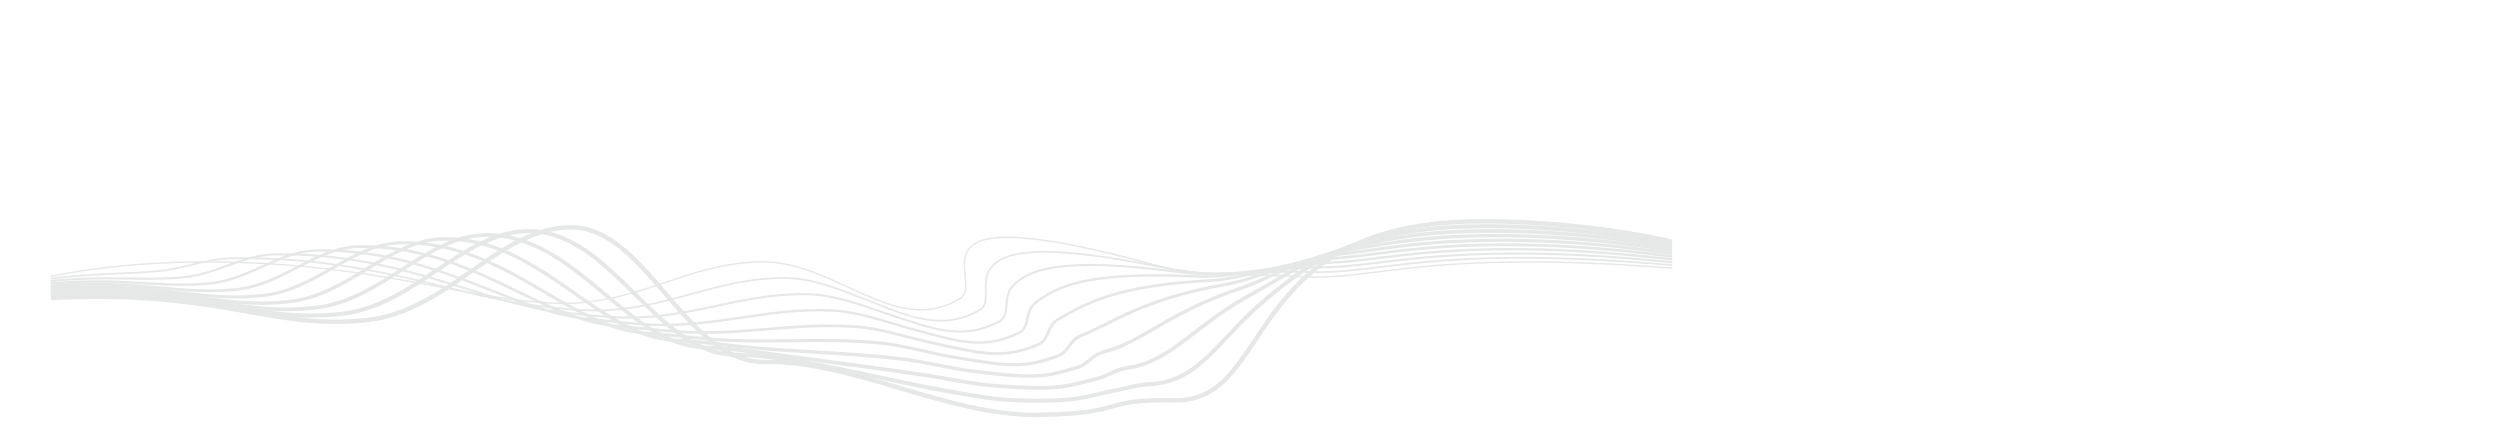 <?xml version="1.0" encoding="UTF-8"?><svg id="Layer_1" xmlns="http://www.w3.org/2000/svg" viewBox="0 0 2000 344" style="background-color:#dbd9d9;"><defs><style>.cls-1{stroke-width:3.56px;}.cls-1,.cls-2,.cls-3,.cls-4,.cls-5,.cls-6,.cls-7,.cls-8,.cls-9,.cls-10{fill:none;stroke:#e6e8e7;stroke-miterlimit:10;}.cls-2{stroke-width:3.03px;}.cls-3{stroke-width:1.71px;}.cls-4{stroke-width:2.24px;}.cls-5{stroke-width:2.51px;}.cls-6{stroke-width:1.45px;}.cls-7{stroke-width:1.19px;}.cls-8{stroke-width:3.3px;}.cls-9{stroke-width:2.77px;}.cls-10{stroke-width:1.98px;}</style></defs><path class="cls-7" d="m1337.86,214.46c-33.08-2.33-78.65-5.62-131.82-4.77-90.93,1.45-120.68,14.32-165.79,11.6-49.7-2.99-78.81.87-118-9.77-207.99-56.48-132.37,13.62-154.27,27.31-50.89,31.82-99.79-30.48-159.47-29.37-57.74,1.08-95.46,32.23-154.53,33.18-71.74,1.15-154.66-35.33-302.01-32.97-38.01.61-74.82,4.22-111.52,11.32"/><path class="cls-6" d="m1337.83,212.13c-31.35-2.57-76.24-6.28-128.66-5.88-27.6.27-49.86,1.63-68.83,3.35-39.67,3.68-63.42,8.95-93.06,8.02-48.26-1.35-76.77,4.76-113.4-2.88-106.6-22.22-133.59-12.86-142.53,1.51-6.48,10.42,1.82,26.25-7.6,31.73-30.86,17.85-58.16,4.56-93.69-9.34-20.05-7.85-40.61-16.17-62.69-16.21-55.83,0-93.91,25.93-150.86,25.92-17.58-.07-35.76-2.14-55.28-4.91-60.86-8.64-130.32-38.53-235.49-36.85-20.38.33-38.6,8.39-59.52,10.32-28.07,2.57-51.45,1.55-85.73,6.03"/><path class="cls-3" d="m1337.79,209.79c-29.63-2.81-73.83-7.05-125.5-6.99-26.39.03-48.23,1.15-67.21,2.73-38.48,3.2-62.31,8.31-90.78,8.4-46.82.15-74.65,8.62-108.8,4.01-97.39-13.16-123.08-2.37-135.64,11.3-7.83,8.52-1.21,23.01-10.35,27.87-30.08,16.03-53.81,5.79-91.87-6.83-19.79-6.56-39.9-14.41-61.42-14.91-53.92-1.07-92.36,19.81-147.2,18.66-17.27-.36-35.03-2.5-53.97-4.85-61.21-7.59-125.82-47.3-225.55-45.7-25.04.4-45.95,15.76-72.39,18.31-34.33,3.28-59.55-1.72-106.59,3.07"/><path class="cls-10" d="m1337.75,207.46c-27.9-3.05-71.42-7.75-122.34-8.1-25.17-.17-46.59.7-65.59,2.12-37.28,2.78-61.21,7.74-88.5,8.78-45.38,1.75-72.43,12.45-104.2,10.9-87.95-4.3-112.07,8.18-128.76,21.09-8.77,6.78-4.25,19.75-13.09,24.02-29.34,14.15-49.37,6.9-90.04-4.31-19.48-5.37-39.19-12.7-60.16-13.61-52.01-2.27-90.82,13.57-143.54,11.4-16.96-.7-34.31-2.84-52.65-4.78-61.57-6.51-121.32-56.07-215.62-54.56-29.7.47-53.29,23.13-85.26,26.3-40.6,3.99-67.64-5-127.45.11"/><path class="cls-4" d="m1337.71,205.12c-26.17-3.29-69.01-8.44-119.17-9.21-23.95-.37-44.96.26-63.97,1.5-36.08,2.37-60.11,7.17-86.22,9.16-43.95,3.36-70.12,16.19-99.59,17.78-78.26,4.24-100.66,19.1-121.88,30.88-9.48,5.27-7.3,16.49-15.84,20.16-28.61,12.27-44.87,7.87-88.22-1.8-19.14-4.27-38.48-10.94-58.89-12.31-50.09-3.36-89.27,7.3-139.88,4.14-16.64-1.04-33.6-3.18-51.34-4.72-61.94-5.38-116.82-64.83-205.69-63.41-34.36.55-60.64,30.5-98.14,34.28-46.86,4.7-75.74-8.27-148.31-2.84"/><path class="cls-5" d="m1337.68,202.79c-24.45-3.53-66.6-9.11-116.01-10.32-22.74-.56-43.32-.18-62.35.89-34.88,1.97-59.01,6.62-83.94,9.55-42.52,4.99-67.72,19.78-94.99,24.67-68.39,12.27-89.06,30.54-114.99,40.67-10.13,3.96-10.34,13.23-18.58,16.3-27.88,10.38-40.33,8.67-86.39.72-18.78-3.24-37.77-9.19-57.63-11.01-48.18-4.44-87.73,1.01-136.22-3.11-16.33-1.39-32.88-3.49-50.03-4.65-62.31-4.21-112.32-73.6-195.75-72.27-39.02.62-67.99,37.87-111.01,42.27-53.12,5.41-83.83-11.55-169.17-5.8"/><path class="cls-9" d="m1337.64,200.45c-22.72-3.77-64.19-9.76-112.85-11.43-21.52-.74-41.69-.62-60.73.28-33.68,1.58-57.9,6.08-81.66,9.93-41.09,6.65-65.3,23.13-90.39,31.56-58.48,19.65-77.44,42.51-108.11,50.46-10.8,2.8-13.39,9.96-21.33,12.44-27.16,8.47-35.77,9.28-84.57,3.23-18.42-2.28-37.06-7.42-56.36-9.72-46.27-5.5-86.18-5.31-132.56-10.37-16.02-1.75-32.16-3.8-48.71-4.59-62.69-3-107.82-82.37-185.82-81.12-43.67.7-75.34,45.24-123.88,50.26-59.39,6.11-91.93-14.82-190.03-8.76"/><path class="cls-2" d="m1337.6,198.12c-21-4.01-61.78-10.39-109.68-12.54-20.3-.91-40.05-1.04-59.11-.34-32.48,1.2-56.8,5.56-79.38,10.31-39.65,8.33-63,26.17-85.79,38.45-48.85,26.32-65.91,54.94-101.23,60.24-11.56,1.74-16.44,6.69-24.07,8.58-26.44,6.54-31.21,9.69-82.74,5.75-18.05-1.38-36.35-5.65-55.09-8.42-44.36-6.55-84.63-11.66-128.9-17.63-15.71-2.12-31.45-4.09-47.4-4.52-63.06-1.72-103.31-91.14-175.88-89.98-48.33.77-82.69,52.61-136.75,58.24-65.65,6.82-100.02-18.1-210.89-11.71"/><path class="cls-8" d="m1337.56,195.79c-19.27-4.25-59.38-10.91-106.52-13.65-19.09-1.04-38.42-1.44-57.49-.95-31.27.88-55.68,5.05-77.1,10.69-38.2,10.05-61.04,28.92-81.18,45.34-39.89,32.5-54.54,67.68-94.34,70.03-12.4.73-19.5,3.41-26.82,4.72-25.73,4.59-26.67,9.89-80.92,8.27-17.71-.53-35.64-3.84-53.83-7.12-42.47-7.52-83.07-18.04-125.24-24.89-15.39-2.5-30.73-4.37-46.09-4.46-63.43-.39-98.81-99.9-165.95-98.83-52.99.85-90.04,59.98-149.63,66.23-71.91,7.53-108.12-21.37-231.76-14.67"/><path class="cls-1" d="m1337.53,193.45c-24.3-6.22-90.62-17.42-159.22-16.32-186.58,2.98-158.15,144.57-238.86,143.12-60.86-1.1-35.78,10.48-108.66,11.64-72.4,1.16-147.84-43.49-218.92-42.36-63.8,1.02-94.31-108.67-156.01-107.69-57.65.92-97.38,67.35-162.5,74.22-78.17,8.24-116.21-24.65-252.62-17.63"/></svg>